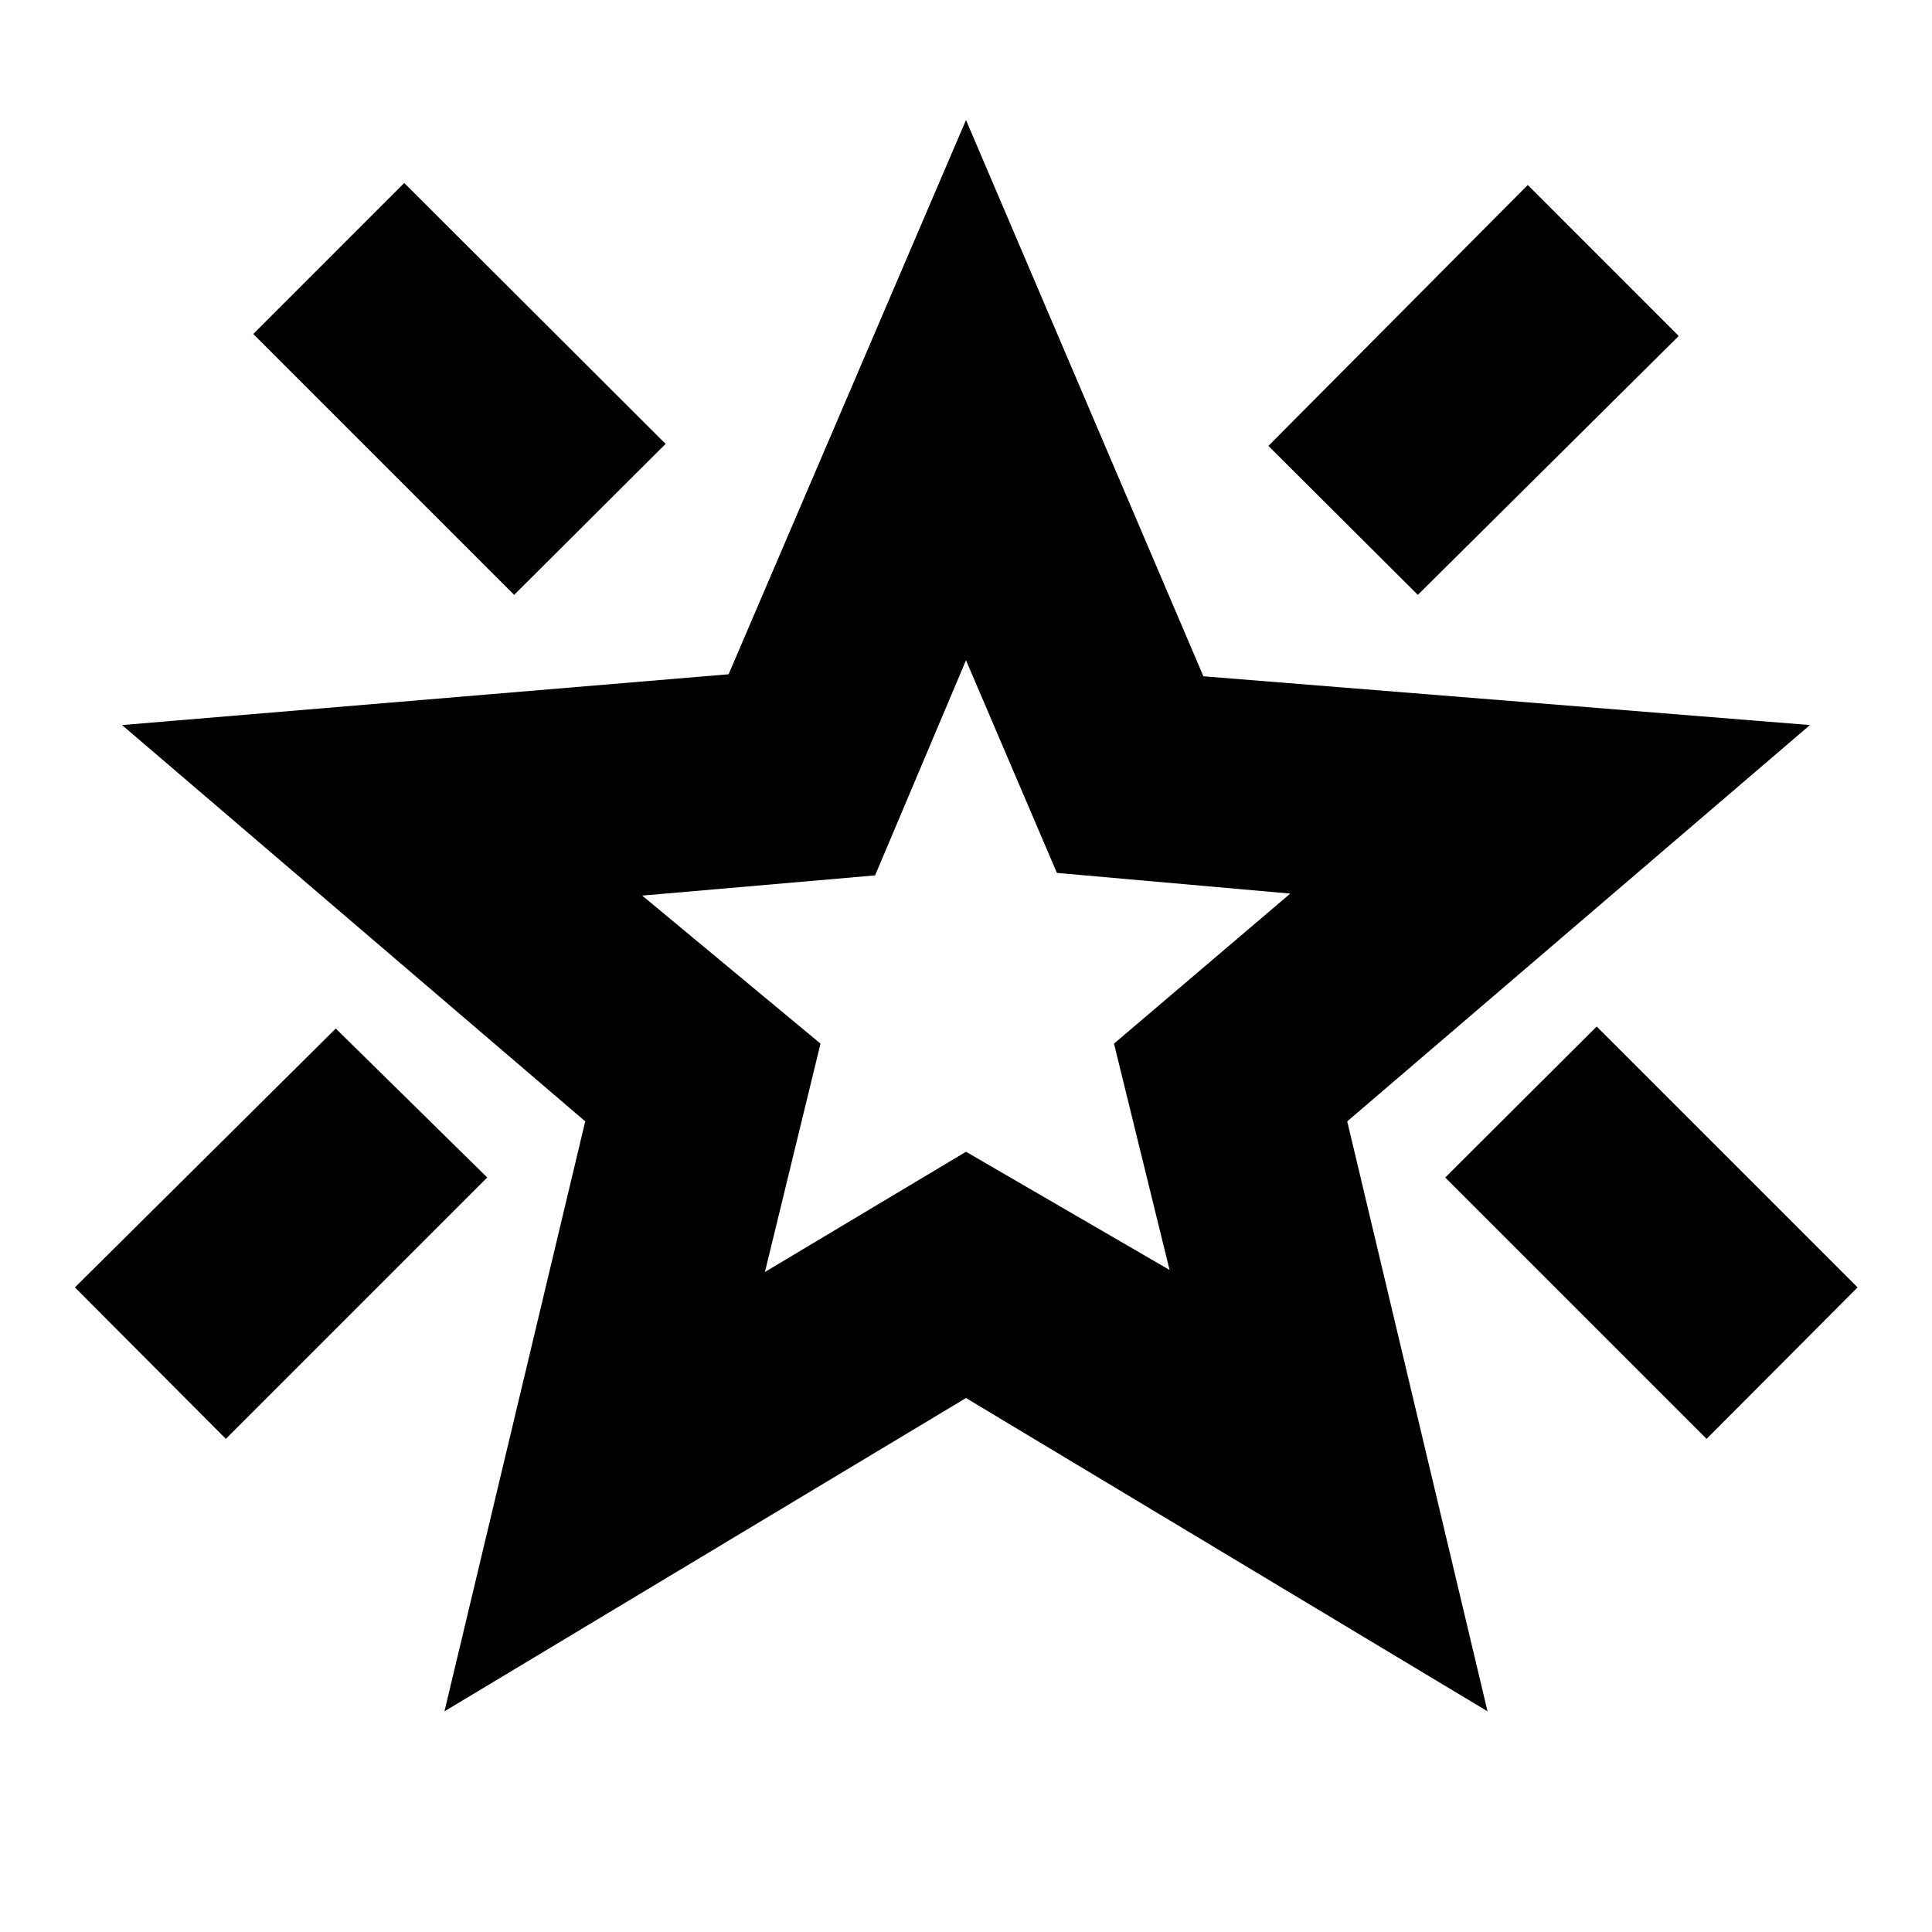 <svg xmlns="http://www.w3.org/2000/svg" height="20" viewBox="0 -960 960 960" width="20"><path d="M848-245.04 718.13-374.91l75.26-75.02L923.02-320.3 848-245.04ZM704.52-664.41l-74.26-74.02 128.87-129.64 75.02 75.03-129.63 128.63Zm-449.04 0L125.85-794.04l75.02-75.03 129.87 129.64-75.26 75.02ZM112.24-245.04 37.22-320.3l129.63-128.63 75.26 74.02-129.87 129.87Zm267.85-82.92L480-387.7l101.15 58.74-27.61-112.47 87.59-74.55-115.96-10.28L480-631.93l-45.17 106.91-115.72 10.04 88.59 73.55-27.61 113.47ZM220.85-109.65 290.8-402.8 60.65-599.72l301.39-25.24L480-900.35l117.96 276.39 301.39 24.24L669.43-402.8l69.72 293.15L480-265.33 220.85-109.65ZM480-480.33Z"/></svg>